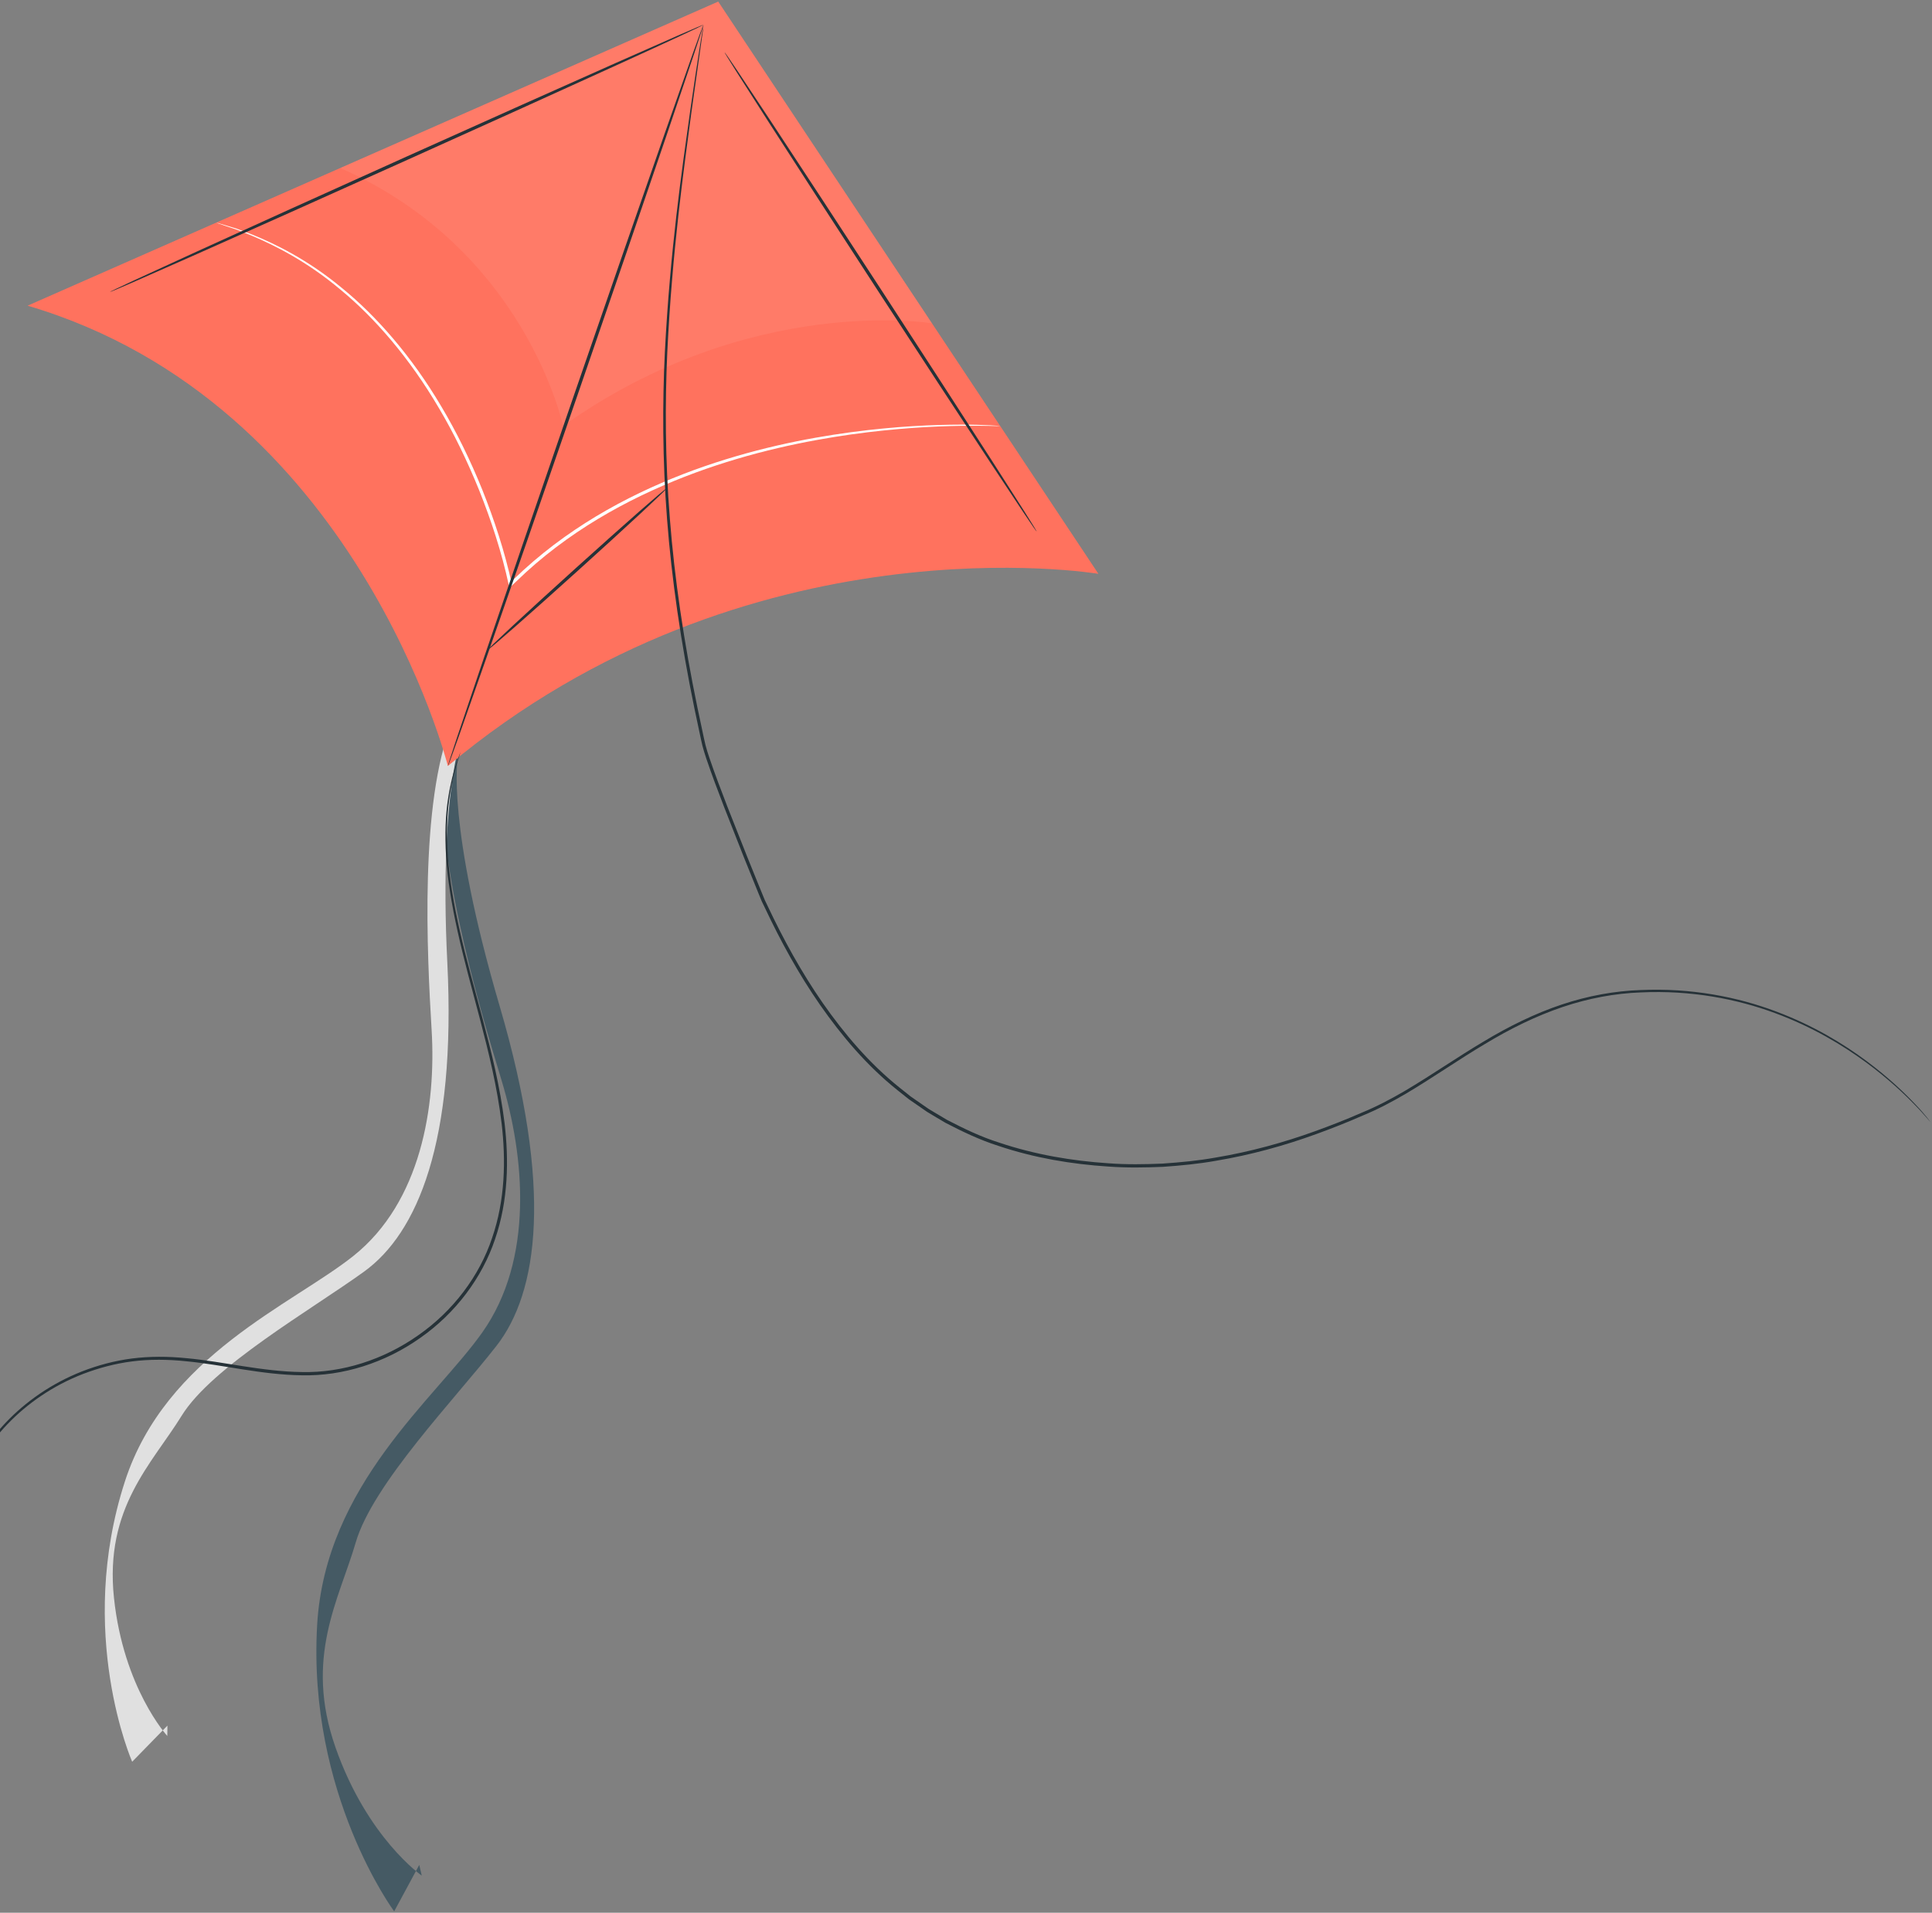 <svg width="308" height="305" viewBox="0 0 308 305" fill="none" xmlns="http://www.w3.org/2000/svg">
<rect x="0" y="0" width="308" height="305" fill="#808080" stroke="none"/>
<path d="M66.839 297.373L62.839 304.783C62.839 304.783 48.999 286.103 50.559 259.113C51.859 236.743 69.379 223.063 76.869 212.493C85.149 200.793 83.659 184.433 79.929 172.173C76.189 159.913 68.989 135.353 70.849 120.933H72.969C72.969 120.933 71.119 131.343 79.659 160.443C88.199 189.543 85.799 206.093 79.129 214.633C72.459 223.173 59.419 236.653 56.709 245.963C54.049 255.093 48.44 264.313 53.51 278.713C58.58 293.113 67.239 299.083 67.239 299.083" fill="#455A64"/>
<path d="M26.69 275.163L21.07 280.923C21.07 280.923 12.06 260.433 19.92 236.203C26.44 216.123 46.62 208.023 56.36 200.253C67.13 191.653 69.54 176.363 68.81 164.243C68.08 152.123 66.87 127.923 72.07 115.243L74.12 115.773C74.12 115.773 69.88 124.803 71.31 153.473C72.74 182.143 66.52 196.633 58.05 202.763C49.58 208.883 33.79 217.923 28.97 225.733C24.25 233.393 16.64 240.403 18.17 254.803C19.69 269.203 26.67 276.813 26.67 276.813" fill="#E0E0E0"/>
<path d="M114.499 0.253L175.109 91.503C175.109 91.503 119.219 82.073 71.399 122.143C71.399 122.143 56.919 64.233 4.399 48.743L114.499 0.253Z" fill="#FF725E"/>
<path d="M34.459 35.493C34.459 35.503 34.579 35.553 34.829 35.643C35.099 35.733 35.469 35.863 35.94 36.023C36.44 36.193 37.039 36.393 37.749 36.623C38.459 36.883 39.259 37.223 40.169 37.593C43.759 39.113 48.91 41.663 54.289 46.193C59.7 50.653 65.279 57.053 69.989 65.103C72.369 69.113 74.509 73.533 76.419 78.253C78.299 82.973 79.969 88.013 81.109 93.283L81.209 93.743L81.549 93.423C82.269 92.743 83.049 92.013 83.829 91.273C92.1 83.723 101.749 78.743 110.799 75.393C119.899 72.043 128.509 70.293 135.759 69.263C143.029 68.253 148.969 67.973 153.069 67.903C155.119 67.873 156.709 67.893 157.789 67.913C158.309 67.923 158.719 67.933 159.019 67.943C159.299 67.953 159.439 67.953 159.439 67.943C159.439 67.933 159.299 67.913 159.019 67.893C158.719 67.873 158.309 67.843 157.789 67.813C156.709 67.763 155.109 67.703 153.059 67.713C148.949 67.723 142.989 67.943 135.699 68.913C128.419 69.893 119.779 71.623 110.629 74.953C101.519 78.293 91.809 83.293 83.469 90.893C82.68 91.633 81.9 92.373 81.169 93.053L81.609 93.193C80.449 87.863 78.769 82.823 76.879 78.073C74.96 73.333 72.79 68.903 70.389 64.873C65.629 56.793 59.98 50.373 54.51 45.923C49.069 41.403 43.859 38.883 40.23 37.413C39.309 37.063 38.499 36.733 37.789 36.483C37.069 36.263 36.459 36.083 35.959 35.923C35.479 35.783 35.109 35.673 34.829 35.593C34.599 35.523 34.469 35.493 34.459 35.493Z" fill="white"/>
<g opacity="0.4">
<g opacity="0.4">
<path opacity="0.4" d="M114.5 0.253L148.58 51.553C148.58 51.553 119.56 46.713 89.76 67.933C89.76 67.933 83.89 39.863 54.25 26.793L114.5 0.253Z" fill="white"/>
</g>
</g>
<path d="M165.27 84.763C165.39 84.683 154.35 67.513 140.61 46.403C126.86 25.303 115.63 8.253 115.51 8.333C115.39 8.413 126.43 25.583 140.17 46.693C153.91 67.793 165.15 84.843 165.27 84.763Z" fill="#263238"/>
<path d="M71.4 122.143C71.54 122.193 80.77 95.773 92.02 63.143C103.27 30.493 112.28 4.003 112.14 3.953C112 3.903 102.77 30.323 91.52 62.963C80.27 95.593 71.26 122.093 71.4 122.143Z" fill="#263238"/>
<path d="M17.529 46.553C17.59 46.682 38.819 37.252 64.939 25.492C91.07 13.732 112.2 4.093 112.14 3.953C112.08 3.822 90.859 13.252 64.719 25.012C38.599 36.773 17.47 46.422 17.529 46.553Z" fill="#263238"/>
<path d="M77.79 103.592C77.889 103.702 84.329 98.043 92.18 90.953C100.03 83.862 106.32 78.032 106.22 77.922C106.12 77.812 99.68 83.472 91.829 90.562C83.98 97.653 77.7 103.492 77.79 103.592Z" fill="#263238"/>
<path d="M-1.831 253.003C-1.831 253.003 -1.931 252.863 -2.151 252.603C-2.381 252.353 -2.691 251.963 -3.071 251.423C-3.811 250.353 -4.79 248.633 -5.34 246.193C-5.901 243.783 -6.011 240.633 -4.971 237.243C-3.97 233.853 -1.871 230.283 1.209 227.073C4.289 223.863 8.36 220.973 13.249 219.083C15.69 218.153 18.32 217.433 21.09 217.083C23.849 216.733 26.739 216.753 29.669 217.063C35.539 217.613 41.62 219.213 48.13 219.303C54.63 219.453 61.37 217.323 66.99 213.343C72.639 209.393 76.87 203.743 78.93 197.573C81.04 191.403 81.129 184.973 80.439 179.093C79.71 173.193 78.329 167.703 76.98 162.613C75.629 157.523 74.29 152.803 73.309 148.433C72.32 144.073 71.65 140.073 71.4 136.533C71.15 132.993 71.26 129.923 71.62 127.453C71.96 124.983 72.439 123.093 72.82 121.833C73.019 121.223 73.169 120.743 73.279 120.403C73.379 120.083 73.419 119.913 73.419 119.913C73.419 119.913 73.35 120.073 73.23 120.393C73.109 120.733 72.939 121.203 72.719 121.803C72.309 123.053 71.79 124.943 71.419 127.423C71.029 129.903 70.9 132.993 71.109 136.553C71.329 140.113 71.98 144.133 72.95 148.513C73.909 152.893 75.23 157.623 76.57 162.723C77.9 167.813 79.26 173.283 79.969 179.143C80.65 184.983 80.54 191.323 78.45 197.403C76.43 203.463 72.26 209.023 66.689 212.913C61.15 216.823 54.539 218.933 48.139 218.783C41.719 218.703 35.65 217.113 29.73 216.573C26.77 216.273 23.849 216.263 21.04 216.623C18.239 216.983 15.569 217.713 13.1 218.673C8.159 220.613 4.05 223.553 0.95 226.813C-2.15 230.073 -4.25 233.703 -5.24 237.153C-6.26 240.603 -6.12 243.803 -5.53 246.233C-4.941 248.693 -3.93 250.413 -3.151 251.483C-2.37 252.543 -1.831 253.003 -1.831 253.003Z" fill="#263238"/>
<path d="M112.14 3.953C112.14 3.953 112.08 4.263 111.98 4.863C111.88 5.483 111.74 6.383 111.55 7.553C111.18 9.913 110.64 13.403 110 17.903C108.74 26.893 106.82 39.933 105.99 56.173C105.6 64.293 105.6 73.213 106.34 82.753C107.07 92.293 108.54 102.423 110.7 112.943C110.98 114.253 111.26 115.583 111.54 116.913C111.69 117.583 111.81 118.243 111.98 118.913C112.15 119.593 112.37 120.243 112.58 120.903C113.46 123.513 114.45 126.123 115.46 128.743C116.49 131.363 117.53 134.003 118.58 136.673C119.12 138.003 119.66 139.343 120.2 140.683L121.02 142.703L121.44 143.723L121.92 144.713C124.41 150.003 127.28 155.263 130.73 160.233C134.19 165.183 138.2 169.943 143.07 173.833L144.89 175.283L146.8 176.603L147.75 177.263L148.74 177.863L150.73 179.043C153.46 180.463 156.23 181.783 159.12 182.703C164.88 184.643 170.81 185.633 176.66 186.013C179.59 186.233 182.5 186.183 185.37 186.063C188.24 185.863 191.08 185.593 193.86 185.093C199.43 184.163 204.76 182.683 209.82 180.843C212.35 179.923 214.82 178.953 217.22 177.893C219.64 176.903 221.95 175.673 224.15 174.383C228.54 171.773 232.58 168.933 236.68 166.503C240.75 164.033 244.91 161.993 249.09 160.583C253.27 159.173 257.48 158.403 261.52 158.253C269.62 157.863 276.95 159.313 282.97 161.543C289.01 163.773 293.8 166.703 297.45 169.373C301.1 172.063 303.65 174.513 305.31 176.233C306.15 177.083 306.74 177.773 307.15 178.233C307.55 178.693 307.76 178.933 307.76 178.933C307.76 178.933 307.58 178.673 307.2 178.193C306.81 177.723 306.23 177.013 305.4 176.153C303.76 174.413 301.23 171.933 297.58 169.203C293.94 166.493 289.15 163.533 283.08 161.263C277.04 158.993 269.67 157.503 261.51 157.873C257.44 158.013 253.19 158.773 248.97 160.183C244.75 161.593 240.56 163.643 236.47 166.113C232.35 168.553 228.3 171.393 223.93 173.973C221.74 175.253 219.47 176.453 217.05 177.443C214.66 178.493 212.19 179.463 209.67 180.373C204.63 182.193 199.32 183.663 193.79 184.583C191.03 185.083 188.21 185.343 185.35 185.543C182.49 185.663 179.6 185.713 176.7 185.493C170.9 185.113 164.99 184.113 159.3 182.203C156.43 181.303 153.69 179.983 150.99 178.583L149.02 177.413L148.04 176.823L147.1 176.173L145.21 174.863L143.4 173.423C138.58 169.563 134.6 164.853 131.16 159.933C127.73 154.993 124.88 149.763 122.39 144.493L121.92 143.513L121.51 142.513L120.69 140.503C120.15 139.163 119.61 137.823 119.07 136.493C118.02 133.823 116.97 131.183 115.94 128.573C114.93 125.953 113.94 123.353 113.06 120.753C112.85 120.103 112.63 119.453 112.47 118.803C112.3 118.153 112.18 117.473 112.03 116.813C111.75 115.483 111.47 114.163 111.19 112.853C109.02 102.343 107.53 92.233 106.79 82.723C106.03 73.213 106.01 64.303 106.38 56.193C107.16 39.973 109.03 26.933 110.22 17.933C110.85 13.443 111.34 9.953 111.68 7.573C111.84 6.393 111.97 5.503 112.06 4.873C112.11 4.273 112.14 3.953 112.14 3.953Z" fill="#263238"/>
</svg>
